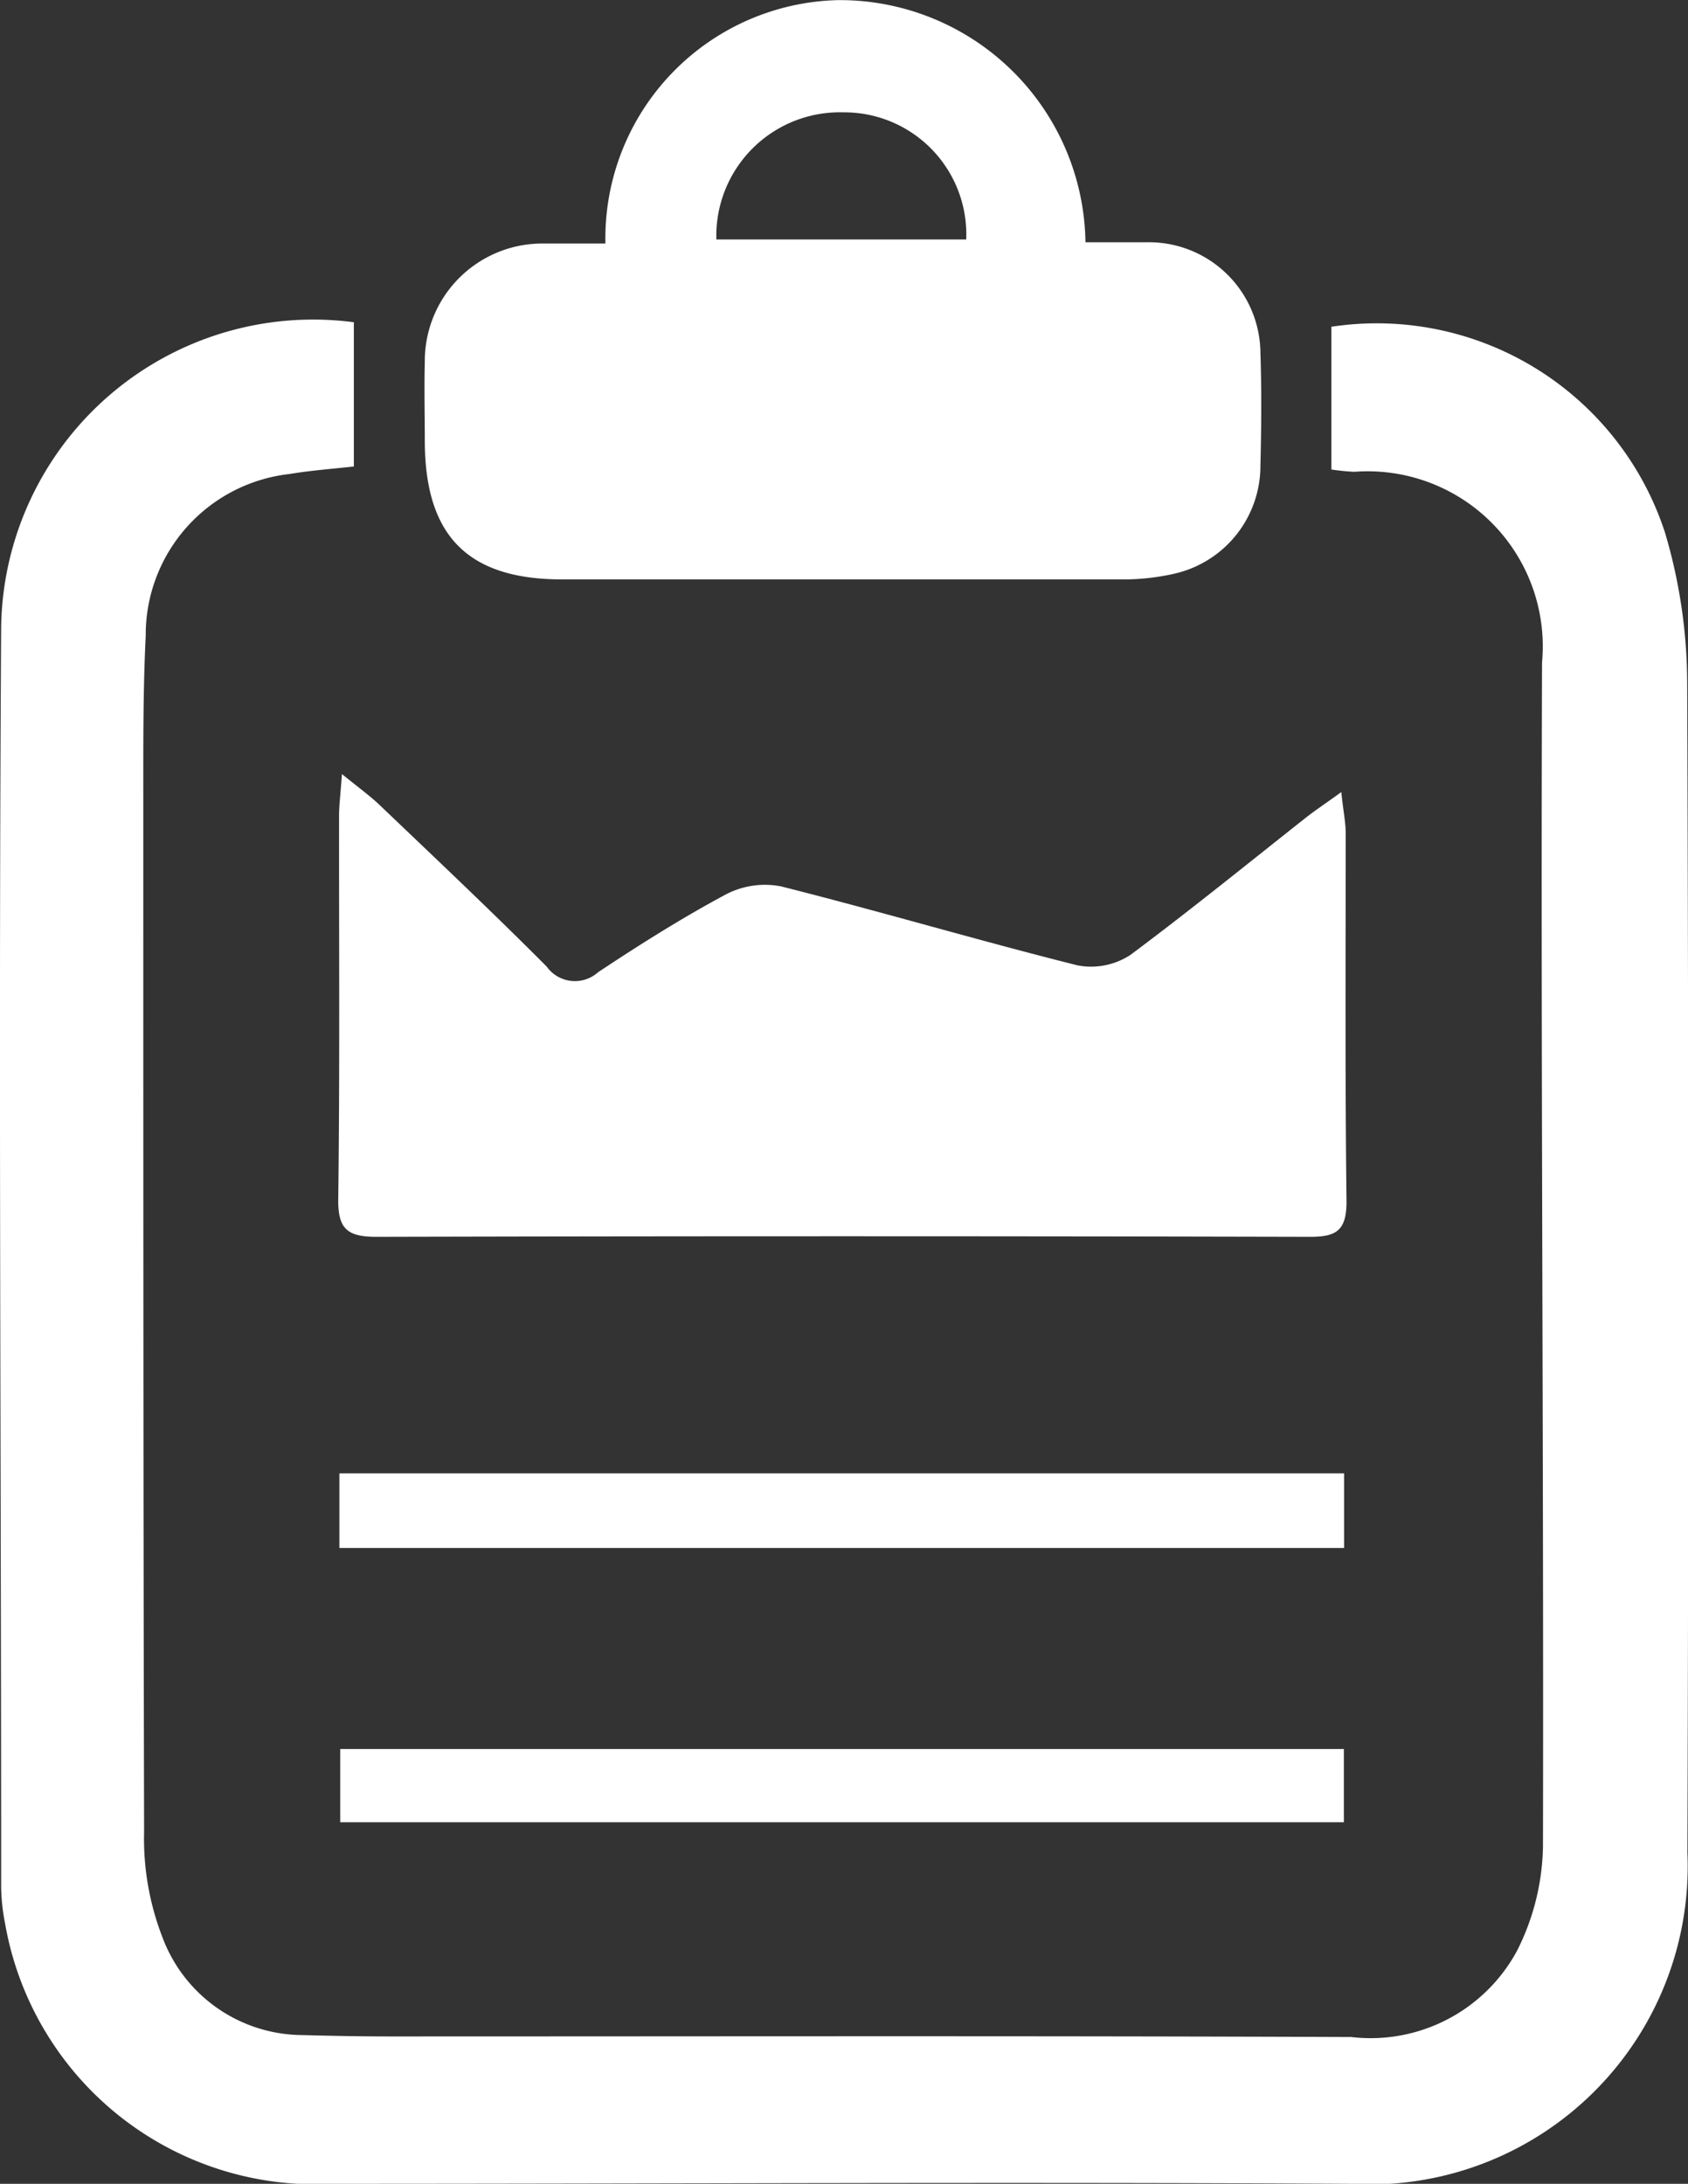 <svg xmlns="http://www.w3.org/2000/svg" width="14.607" height="18.894" viewBox="0 0 14.607 18.894">
  <rect x="0" y="0" width="14.607" height="18.894" fill="#333333" stroke="none"/>
  <path id="Path_22" data-name="Path 22" d="M14.809,16.189a2.753,2.753,0,0,1-2.927,2.863c-2.931-.017-5.863,0-8.794,0A2.724,2.724,0,0,1,.251,16.8a1.718,1.718,0,0,1-.034-.322c0-3.632-.023-7.264,0-10.9A2.7,2.7,0,0,1,3.269,2.946V4.194c-.2.022-.378.035-.556.065a1.4,1.4,0,0,0-1.245,1.4c-.023.465-.021.932-.021,1.4,0,2.982,0,5.963.007,8.945a2.36,2.36,0,0,0,.159.916,1.3,1.3,0,0,0,1.2.845c.259.007.519.012.778.012,2.769,0,5.539-.006,8.308.005a1.44,1.44,0,0,0,1.436-.747,2.072,2.072,0,0,0,.224-.9c.007-3.415-.02-6.831-.008-10.246A1.515,1.515,0,0,0,11.928,4.24a1.821,1.821,0,0,1-.2-.02V2.985a2.623,2.623,0,0,1,2.886,1.778,4.6,4.6,0,0,1,.193,1.31Q14.825,11.131,14.809,16.189ZM3.151,15.924V15.29h8.685v.634Zm-.007-3.019h8.694v.646H3.144Zm8.708-5.536c0,1.062-.006,2.123.007,3.185,0,.252-.089.306-.321.305q-4.037-.01-8.073,0c-.252,0-.335-.068-.331-.329.014-1.1.006-2.21.007-3.315,0-.084.011-.168.025-.36.154.125.244.19.324.266.485.463.973.923,1.448,1.4a.3.3,0,0,0,.444.049c.36-.239.726-.47,1.107-.674a.728.728,0,0,1,.477-.069c.858.216,1.707.468,2.565.683a.62.62,0,0,0,.459-.091C10.5,8.039,11,7.633,11.5,7.238c.082-.065.17-.123.314-.227C11.83,7.172,11.852,7.271,11.852,7.369ZM10.358,5.124a2,2,0,0,1-.45.047q-2.418,0-4.835,0c-.817,0-1.187-.375-1.19-1.193,0-.228-.006-.456,0-.683a1.017,1.017,0,0,1,1.033-1.03c.17,0,.34,0,.53,0A2.062,2.062,0,0,1,7.461.159,2.126,2.126,0,0,1,9.6,2.254c.172,0,.352,0,.532,0a.965.965,0,0,1,.982.957c.011.325.008.651,0,.976A.957.957,0,0,1,10.358,5.124ZM7.506,1.13a1.069,1.069,0,0,0-1.1,1.1H8.568A1.056,1.056,0,0,0,7.506,1.13Z" transform="translate(-0.207 -0.158)" fill="#fff" fill-rule="evenodd"/>
</svg>
